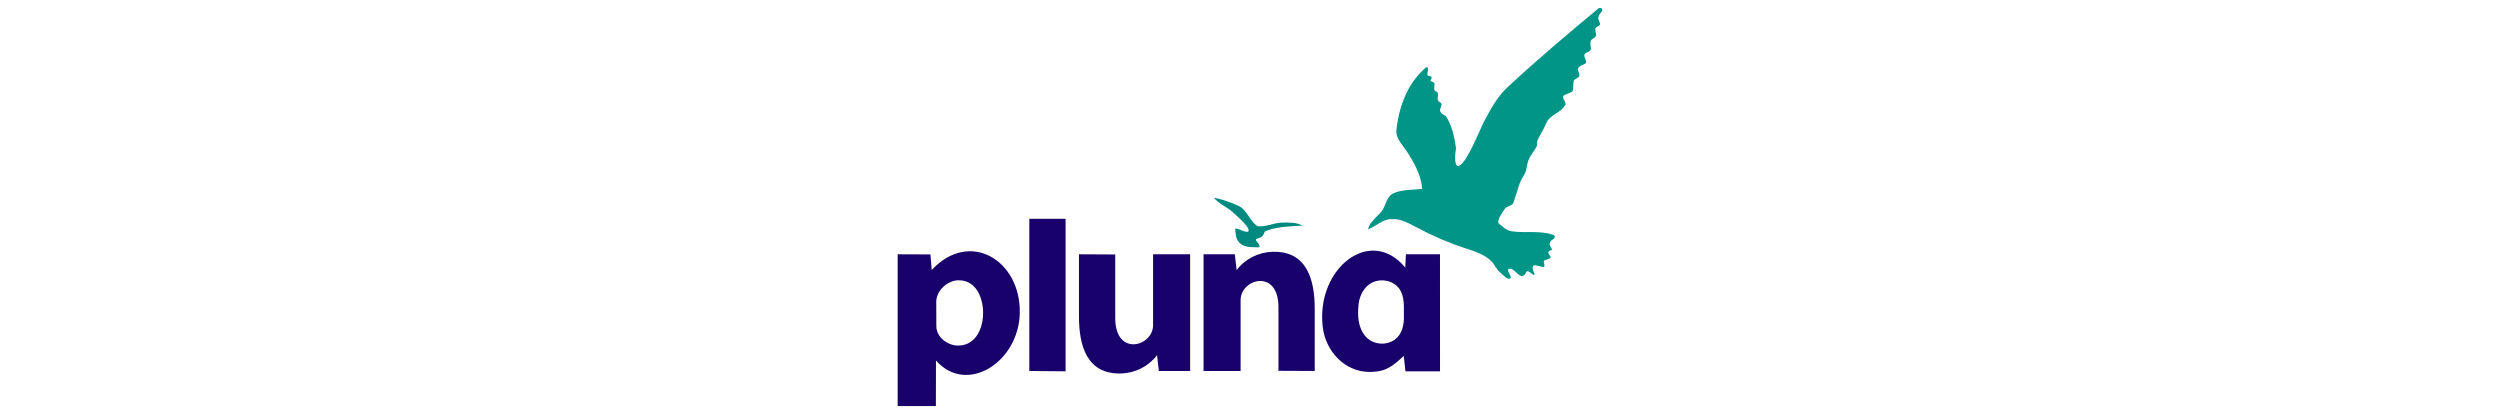 <?xml version="1.0" encoding="utf-8"?>
<!-- Generator: Adobe Illustrator 16.0.0, SVG Export Plug-In . SVG Version: 6.00 Build 0)  -->
<!DOCTYPE svg PUBLIC "-//W3C//DTD SVG 1.0//EN" "http://www.w3.org/TR/2001/REC-SVG-20010904/DTD/svg10.dtd">
<svg version="1.0" id="Layer_1" xmlns="http://www.w3.org/2000/svg" xmlns:xlink="http://www.w3.org/1999/xlink" x="0px" y="0px"
	 width="157px" height="26px" viewBox="0 0 157 26" enable-background="new 0 0 157 26" xml:space="preserve">
<g>
	<path fill="#00897F" d="M76.232,12.418c0.532,0.097,1.042,0.286,1.535,0.503c0.56,0.249,0.714,0.996,1.223,1.29
		c0.584,0.042,1.016-0.229,1.53-0.232c0.431-0.006,0.885-0.021,1.277,0.186c-0.739,0.045-1.64,0.066-2.333,0.354
		c-0.067,0.024-0.088,0.23-0.199,0.326c-0.134,0.114-0.357,0.122-0.386,0.187c-0.053,0.117,0.32,0.329,0.194,0.502
		c-0.411-0.024-0.885,0.04-1.211-0.268c-0.259-0.221-0.266-0.577-0.292-0.888c0.099-0.118,0.645,0.278,0.823,0.16
		c0.168-0.211-0.613-0.881-0.999-1.233C77.03,12.978,76.542,12.81,76.232,12.418L76.232,12.418z"/>
	<path fill="#019587" d="M100.406,0.506c0.195-0.037,0.301,0.094,0.149,0.259c-0.085,0.092-0.178,0.228-0.182,0.381
		c-0.003,0.123,0.143,0.294,0.1,0.409c-0.036,0.097-0.259,0.129-0.282,0.229c-0.034,0.15,0.081,0.341,0.029,0.476
		c-0.047,0.125-0.29,0.198-0.322,0.307c-0.067,0.23,0.035,0.451,0.01,0.522c-0.081,0.23-0.348,0.172-0.403,0.332
		s0.145,0.403,0.104,0.519c-0.04,0.116-0.474,0.155-0.517,0.395c-0.018,0.081,0.146,0.366,0.089,0.449
		c-0.086,0.127-0.312,0.184-0.346,0.29c-0.049,0.151-0.021,0.571-0.064,0.637c-0.081,0.126-0.525,0.204-0.598,0.316
		s0.131,0.339,0.15,0.52c-0.276,0.57-0.996,0.618-1.231,1.218c-0.142,0.353-0.376,0.688-0.539,1.06
		c-0.046,0.103,0.008,0.26-0.043,0.358c-0.16,0.309-0.393,0.554-0.521,0.874c-0.088,0.22-0.101,0.495-0.169,0.712
		c-0.099,0.24-0.262,0.447-0.357,0.688c-0.173,0.436-0.275,0.906-0.449,1.34c-0.101,0.119-0.399,0.173-0.494,0.296
		c-0.214,0.279-0.516,0.78-0.409,0.928c0.247,0.208,0.495,0.454,0.827,0.505c0.865,0.125,1.77-0.068,2.609,0.223
		c0.123,0.043,0.12,0.186,0.014,0.259c-0.108,0.075-0.195,0.106-0.237,0.267c-0.042,0.159,0.144,0.329,0.138,0.404
		c-0.007,0.076-0.182,0.009-0.218,0.149s0.153,0.226,0.137,0.335c-0.017,0.11-0.371,0.149-0.417,0.225
		c-0.046,0.074,0.069,0.261,0.011,0.358c-0.06,0.098-0.549-0.162-0.66-0.065c-0.195,0.17,0.117,0.501,0.04,0.574
		s-0.292-0.236-0.429-0.223c-0.121,0.013-0.104,0.278-0.345,0.301c-0.24,0.023-0.517-0.511-0.786-0.457
		c-0.291,0.059,0.235,0.534,0.044,0.615c-0.192,0.082-0.437-0.225-0.621-0.37c-0.228-0.178-0.329-0.474-0.539-0.691
		c-0.443-0.471-1.131-0.659-1.722-0.86c-1.02-0.329-1.964-0.755-2.912-1.248c-0.478-0.242-1.032-0.592-1.593-0.558
		c-0.578-0.053-1.025,0.459-1.544,0.632c0.105-0.403,0.481-0.728,0.768-1.015c0.358-0.354,0.322-0.924,0.761-1.204
		c0.535-0.285,1.288-0.253,1.874-0.313c-0.046-0.839-0.505-1.645-0.948-2.335c-0.256-0.393-0.676-0.787-0.675-1.287
		c0.146-1.519,0.705-3.044,1.884-4.018c0.223-0.045,0.028,0.364,0.074,0.473c0.046,0.109,0.164,0.083,0.244,0.112
		s-0.077,0.214-0.048,0.29c0,0,0.185,0.021,0.253,0.167c0.016,0.033-0.065,0.231-0.009,0.396c0.026,0.075,0.178,0.082,0.209,0.173
		c0.041,0.122-0.038,0.333,0.007,0.466c0.034,0.1,0.19,0.123,0.224,0.22c0.03,0.089-0.119,0.354-0.092,0.434
		c0.092,0.269,0.343,0.294,0.36,0.321c0.392,0.611,0.548,1.33,0.646,2.04c-0.073,0.376-0.128,1.193,0.186,1.106
		c0.501-0.222,1.306-2.257,1.509-2.668c0.446-0.844,0.897-1.721,1.628-2.359C96.586,3.701,98.494,2.099,100.406,0.506L100.406,0.506
		z"/>
	<path fill="#19016C" d="M58.511,16.957c2.365-2.557,5.588-0.633,5.532,2.688c-0.052,3.094-3.327,5.188-5.264,2.995L58.774,25.5
		h-2.401v-9.531l2.059,0.008L58.511,16.957L58.511,16.957z M58.797,18.952l0.006,1.536c0.002,0.7,0.724,1.221,1.381,1.214
		c1.127-0.013,1.577-1.143,1.554-2.116c-0.022-0.947-0.471-2.02-1.579-1.983C59.479,17.625,58.794,18.274,58.797,18.952
		L58.797,18.952z M64.641,13.741h2.278v9.579l-2.278-0.023V13.741L64.641,13.741z M67.76,15.969l2.277,0.011v3.998
		c0,2.439,2.376,1.792,2.376,0.442v-4.451h2.327v7.328h-1.964l-0.113-0.993c-0.53,0.7-1.368,1.126-2.26,1.15
		c-2.188,0.06-2.644-1.806-2.644-3.589V15.969L67.76,15.969z M82.564,23.297l-2.277-0.01v-3.999c0-2.438-2.377-1.792-2.377-0.441
		v4.45h-2.327v-7.328h1.964l0.113,0.993c0.53-0.7,1.368-1.126,2.26-1.15c2.188-0.06,2.645,1.806,2.645,3.589V23.297L82.564,23.297z
		 M88.251,16.805l0.04-0.837h2.14l0.002,7.353h-2.17l-0.107-0.966c-0.695,0.627-1.079,0.983-2.081,1.003
		c-1.616,0.031-2.837-1.302-3.011-2.848C82.651,16.834,86.073,14.16,88.251,16.805L88.251,16.805z M86.205,17.73
		c-0.533,0.244-0.822,0.819-0.885,1.372c-0.076,0.692-0.045,1.479,0.442,2.031c0.454,0.515,1.29,0.597,1.843,0.186
		c0.451-0.336,0.573-0.926,0.56-1.454c-0.015-0.58,0.069-1.224-0.29-1.729C87.506,17.619,86.77,17.472,86.205,17.73L86.205,17.73z"
		/>
</g>
</svg>
